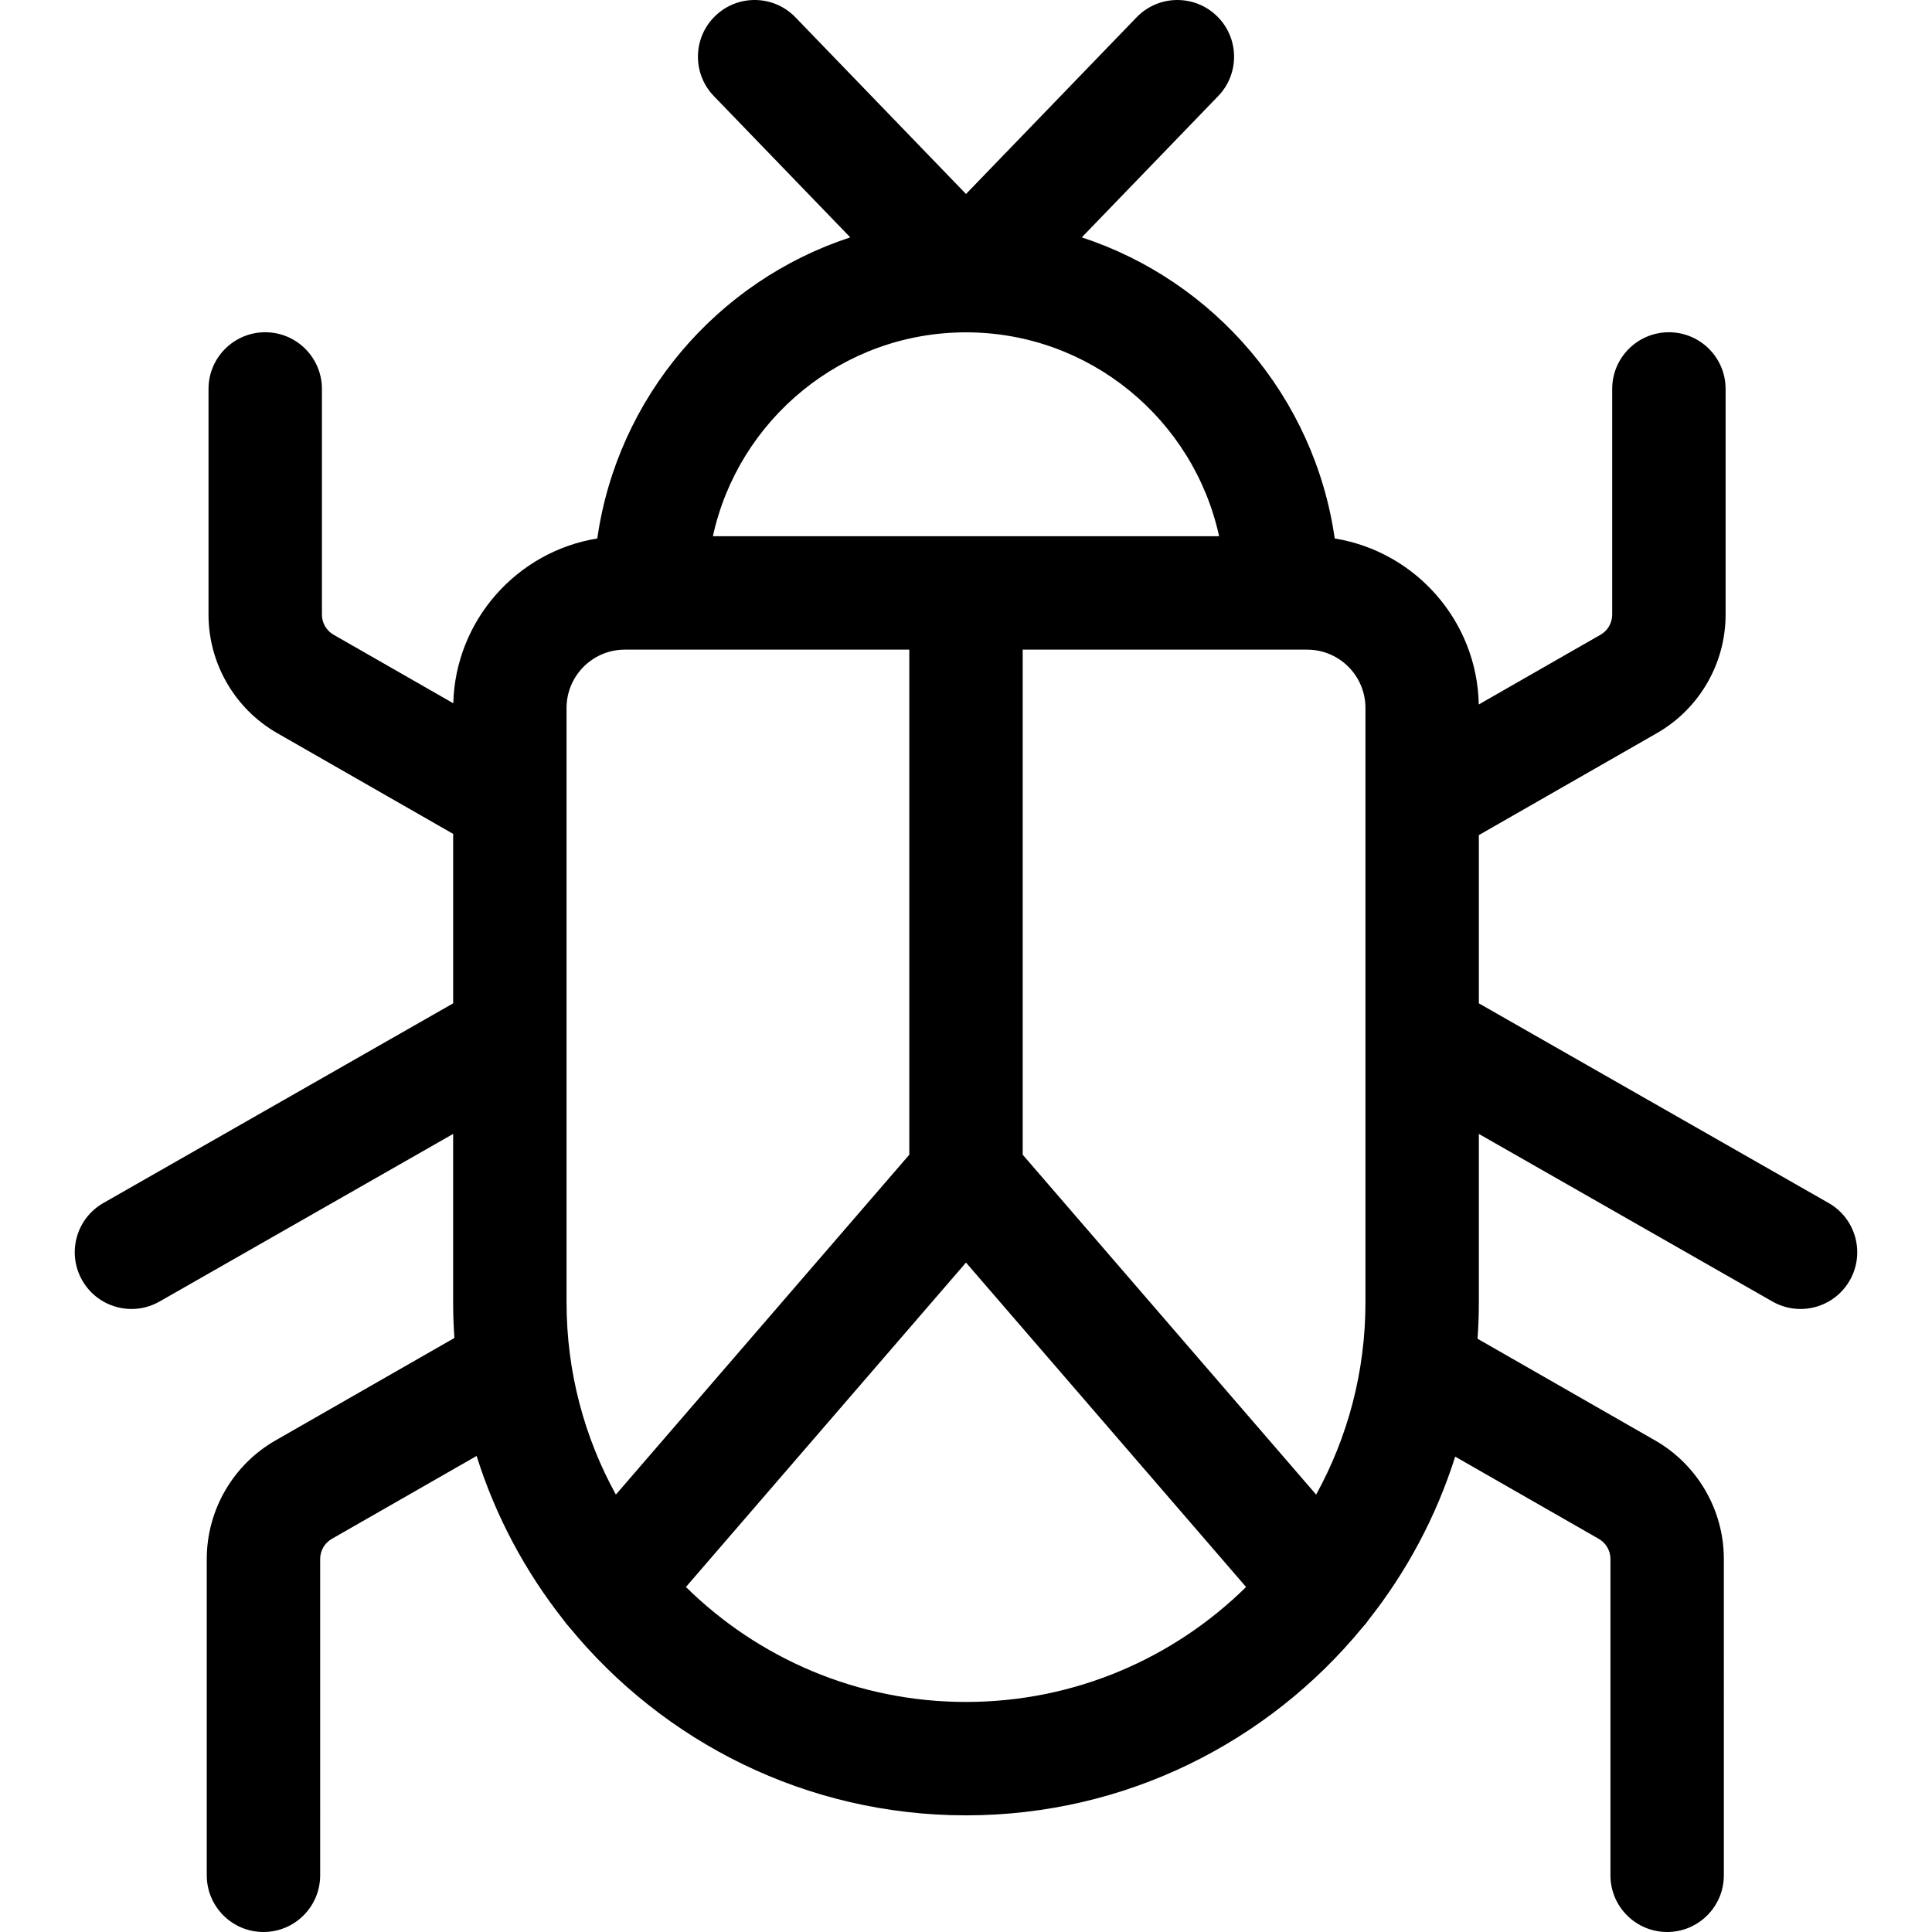 <?xml version="1.0" encoding="iso-8859-1"?>
<!-- Generator: Adobe Illustrator 19.0.0, SVG Export Plug-In . SVG Version: 6.00 Build 0)  -->
<svg version="1.1" id="Capa_1" xmlns="http://www.w3.org/2000/svg" xmlns:xlink="http://www.w3.org/1999/xlink" x="0px" y="0px"
	 viewBox="0 0 511.999 511.999" style="enable-background:new 0 0 511.999 511.999;" xml:space="preserve">
<g>
	<g>
		<path d="M484.609,318.814l-92.697-52.918v-44.585l47.194-27.027c11.224-6.428,18.195-18.456,18.195-31.389v-59.817
			c0-8.299-6.728-15.027-15.027-15.027s-15.027,6.728-15.027,15.027v59.817c0,2.188-1.179,4.222-3.077,5.309l-32.281,18.487
			c-0.441-22.193-16.84-40.535-38.174-43.991c-5.363-37.502-31.877-68.269-67.036-79.793l36.146-37.439
			c5.765-5.971,5.598-15.484-0.373-21.249c-5.972-5.766-15.486-5.597-21.249,0.373L256.001,51.41L210.799,4.589
			c-5.765-5.97-15.278-6.138-21.249-0.373c-5.971,5.765-6.137,15.278-0.373,21.249l36.146,37.439
			c-35.158,11.524-61.673,42.291-67.036,79.793c-21.233,3.44-37.577,21.625-38.167,43.675l-31.729-18.17
			c-1.899-1.087-3.078-3.121-3.078-5.309v-59.817c0-8.299-6.728-15.027-15.027-15.027c-8.299,0-15.027,6.728-15.027,15.027v59.817
			c0,12.934,6.972,24.962,18.196,31.389l46.634,26.706v44.907l-92.7,52.918c-7.207,4.114-9.715,13.293-5.6,20.5
			c2.773,4.858,7.844,7.58,13.064,7.58c2.526,0,5.086-0.638,7.437-1.981l77.797-44.412v44.673c0,3.162,0.117,6.296,0.332,9.404
			L72.99,381.74c-11.224,6.429-18.196,18.457-18.196,31.39v83.841c0,8.299,6.728,15.027,15.027,15.027s15.027-6.728,15.027-15.027
			V413.13c0-2.188,1.18-4.223,3.078-5.31l38.379-21.979c5.008,15.936,12.878,30.615,23.004,43.434
			c0.465,0.68,0.979,1.333,1.565,1.943c24.946,30.422,62.806,49.867,105.125,49.867c42.319,0,80.18-19.446,105.125-49.867
			c0.586-0.609,1.101-1.262,1.565-1.943c10.089-12.771,17.936-27.389,22.946-43.256l38.069,21.801
			c1.899,1.087,3.078,3.122,3.078,5.31v83.841c0,8.299,6.728,15.027,15.027,15.027s15.027-6.728,15.027-15.027V413.13
			c0-12.935-6.973-24.963-18.197-31.39l-47.073-26.958c0.222-3.175,0.345-6.378,0.345-9.608v-44.673l77.797,44.412
			c2.351,1.342,4.91,1.981,7.437,1.981c5.22,0,10.291-2.723,13.064-7.58C494.324,332.107,491.816,322.928,484.609,318.814z
			 M255.999,88.074c32.839,0,60.352,23.178,67.077,54.032H188.923C195.647,111.252,223.16,88.074,255.999,88.074z M150.143,345.176
			V187.604c0-8.516,6.928-15.443,15.442-15.443h75.387v133.848l-77.76,90.073C154.887,380.968,150.143,363.617,150.143,345.176z
			 M255.999,451.033c-28.888,0-55.106-11.636-74.225-30.462l74.225-85.977l74.225,85.977
			C311.105,439.396,284.887,451.033,255.999,451.033z M361.856,345.176c0,18.44-4.744,35.791-13.069,50.905l-77.76-90.073V172.161
			h75.387c8.515,0,15.442,6.928,15.442,15.443V345.176z"/>
	</g>
</g>
<g>
</g>
<g>
</g>
<g>
</g>
<g>
</g>
<g>
</g>
<g>
</g>
<g>
</g>
<g>
</g>
<g>
</g>
<g>
</g>
<g>
</g>
<g>
</g>
<g>
</g>
<g>
</g>
<g>
</g>
</svg>
